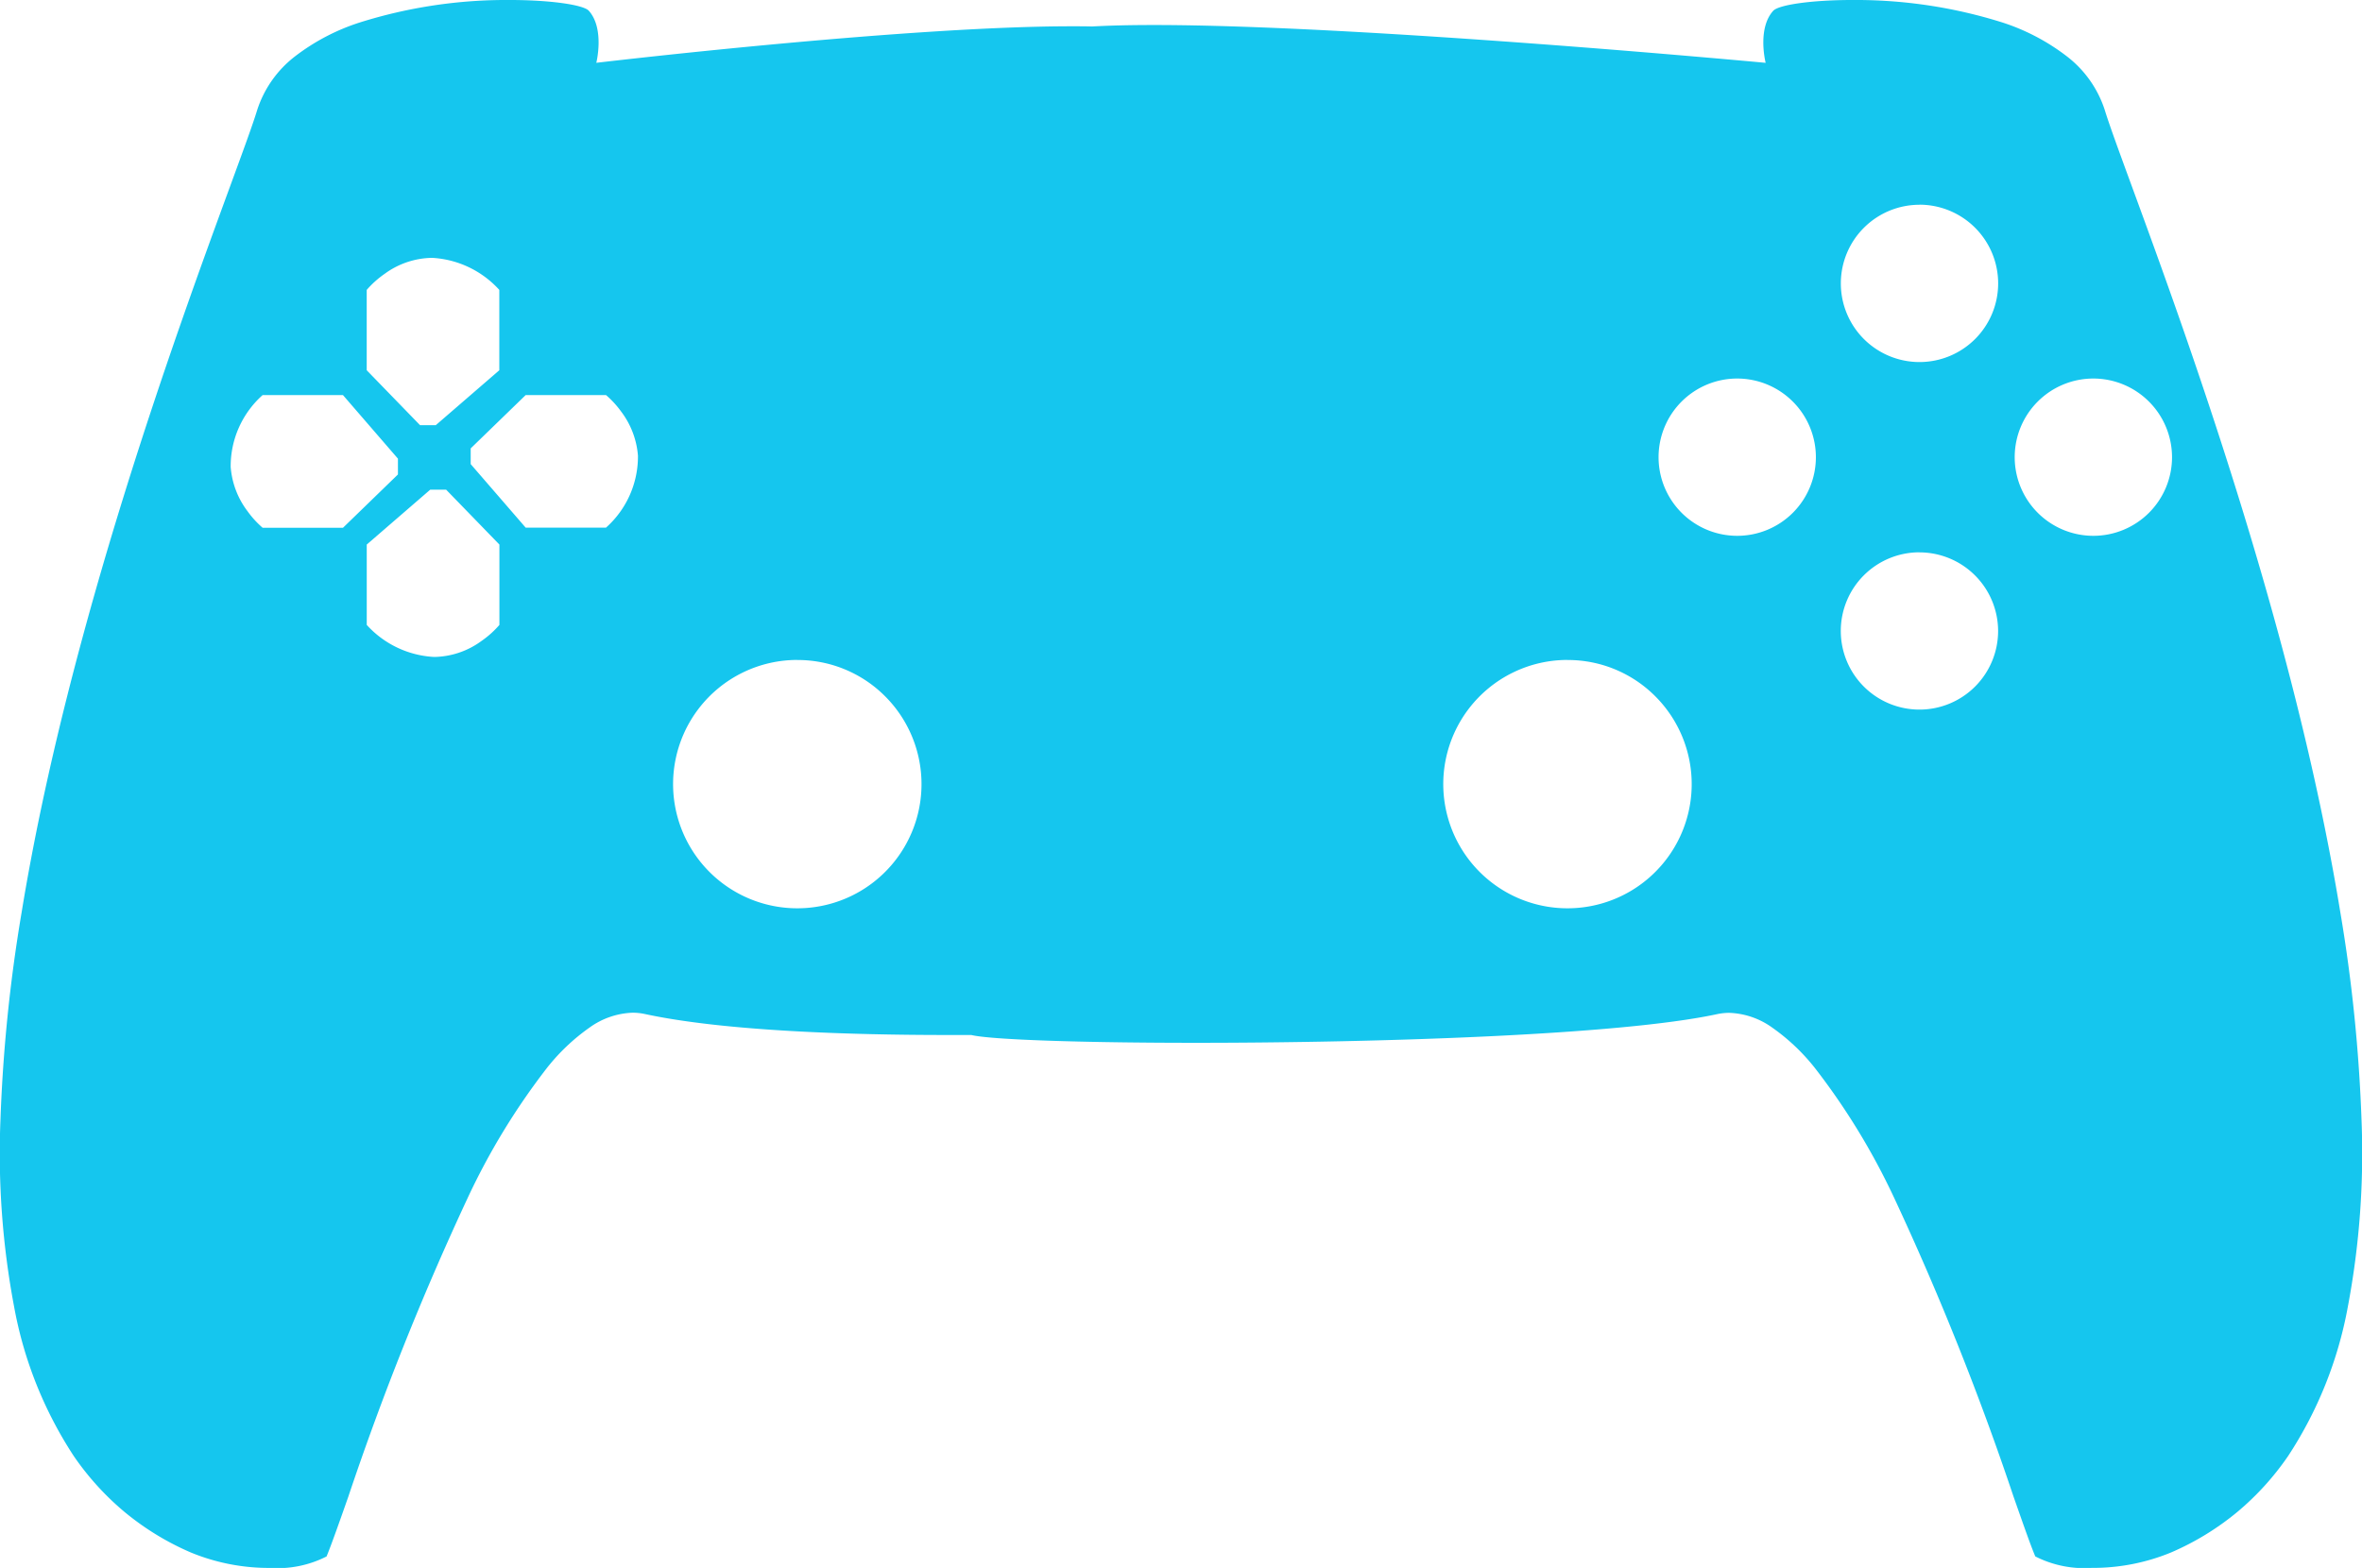 <svg xmlns="http://www.w3.org/2000/svg" width="151.215" height="100.404" viewBox="0 0 151.215 100.404"><path d="M133.9,100.4a6.9,6.9,0,0,1-3.6-.735c-.3-.708-.779-2.083-1.391-3.824a181.927,181.927,0,0,0-7.6-19.041,43.92,43.92,0,0,0-5.135-8.432,13.02,13.02,0,0,0-2.717-2.567,5,5,0,0,0-2.747-.943,3.71,3.71,0,0,0-.781.083c-6.273,1.354-21.9,1.835-33.376,1.835-7.366,0-13.141-.2-14.372-.5-.519,0-1.04,0-1.548,0-5.988,0-14.205-.233-19.351-1.344a3.71,3.71,0,0,0-.781-.083,5,5,0,0,0-2.747.943,13.018,13.018,0,0,0-2.717,2.567A43.909,43.909,0,0,0,29.9,76.8a181.883,181.883,0,0,0-7.6,19.04c-.612,1.743-1.1,3.119-1.392,3.827a6.9,6.9,0,0,1-3.6.735,13.117,13.117,0,0,1-5.09-.989,17.464,17.464,0,0,1-4.25-2.6,17.737,17.737,0,0,1-3.243-3.573A25.889,25.889,0,0,1,.905,83.679,52.892,52.892,0,0,1,.029,71.737a100.948,100.948,0,0,1,1.354-13.3C4.357,40.24,11.37,21.105,14.74,11.909c.84-2.291,1.447-3.947,1.722-4.85A7.091,7.091,0,0,1,18.9,3.6a13.63,13.63,0,0,1,4.142-2.164A31.269,31.269,0,0,1,32.656,0c2.523,0,4.69.3,5.042.69,1.02,1.143.485,3.307.479,3.329l.025,0c2.041-.239,20.235-2.336,30.406-2.336.456,0,.894,0,1.3.013,1.094-.062,2.424-.094,3.953-.094,13.336,0,38.919,2.4,39.176,2.421v0c-.054-.225-.5-2.234.48-3.327C113.87.3,116.038,0,118.56,0a31.271,31.271,0,0,1,9.609,1.431A13.628,13.628,0,0,1,132.311,3.6a7.091,7.091,0,0,1,2.443,3.463c.275.9.881,2.556,1.72,4.845l0,0c3.37,9.2,10.383,28.33,13.357,46.525a100.944,100.944,0,0,1,1.355,13.3,52.894,52.894,0,0,1-.876,11.942,25.89,25.89,0,0,1-3.826,9.564,17.738,17.738,0,0,1-3.243,3.573,17.463,17.463,0,0,1-4.25,2.6A13.119,13.119,0,0,1,133.9,100.4Zm-33.55-58.141a7.952,7.952,0,1,0,5.624,2.329A7.9,7.9,0,0,0,100.351,42.263Zm-49.306,0a7.952,7.952,0,1,0,5.623,2.329A7.9,7.9,0,0,0,51.045,42.263Zm71.839-6.892a5.036,5.036,0,1,0,5.037,5.036A5.042,5.042,0,0,0,122.884,35.371ZM27.547,31.354,23.48,34.871l0,5.145a6.267,6.267,0,0,0,4.316,2.052,5.252,5.252,0,0,0,3.033-1.026,6.133,6.133,0,0,0,1.144-1.026V34.871l-3.413-3.517Zm106.471-7.115a5.036,5.036,0,1,0,5.036,5.036A5.042,5.042,0,0,0,134.018,24.239Zm-22.8,0a5.036,5.036,0,1,0,5.036,5.036A5.042,5.042,0,0,0,111.22,24.239ZM16.813,25.3h0a6.1,6.1,0,0,0-2.044,4.6,5.371,5.371,0,0,0,1.076,2.832,6.114,6.114,0,0,0,.969,1.063h5.145l3.518-3.413V29.37L21.958,25.3l-5.145,0Zm16.84,0-3.518,3.413V29.72l3.518,4.066,5.145,0a6.1,6.1,0,0,0,2.045-4.6,5.371,5.371,0,0,0-1.076-2.832A6.129,6.129,0,0,0,38.8,25.3H33.653Zm-6-8.788a5.251,5.251,0,0,0-3.031,1.026,6.184,6.184,0,0,0-1.144,1.026v5.145l3.414,3.517H27.9l4.067-3.517,0-5.145A6.266,6.266,0,0,0,27.651,16.511Zm95.233-3.4a5.036,5.036,0,1,0,5.037,5.036A5.042,5.042,0,0,0,122.884,13.107Z" transform="translate(-0.001)" fill="#15c6ee"/></svg>